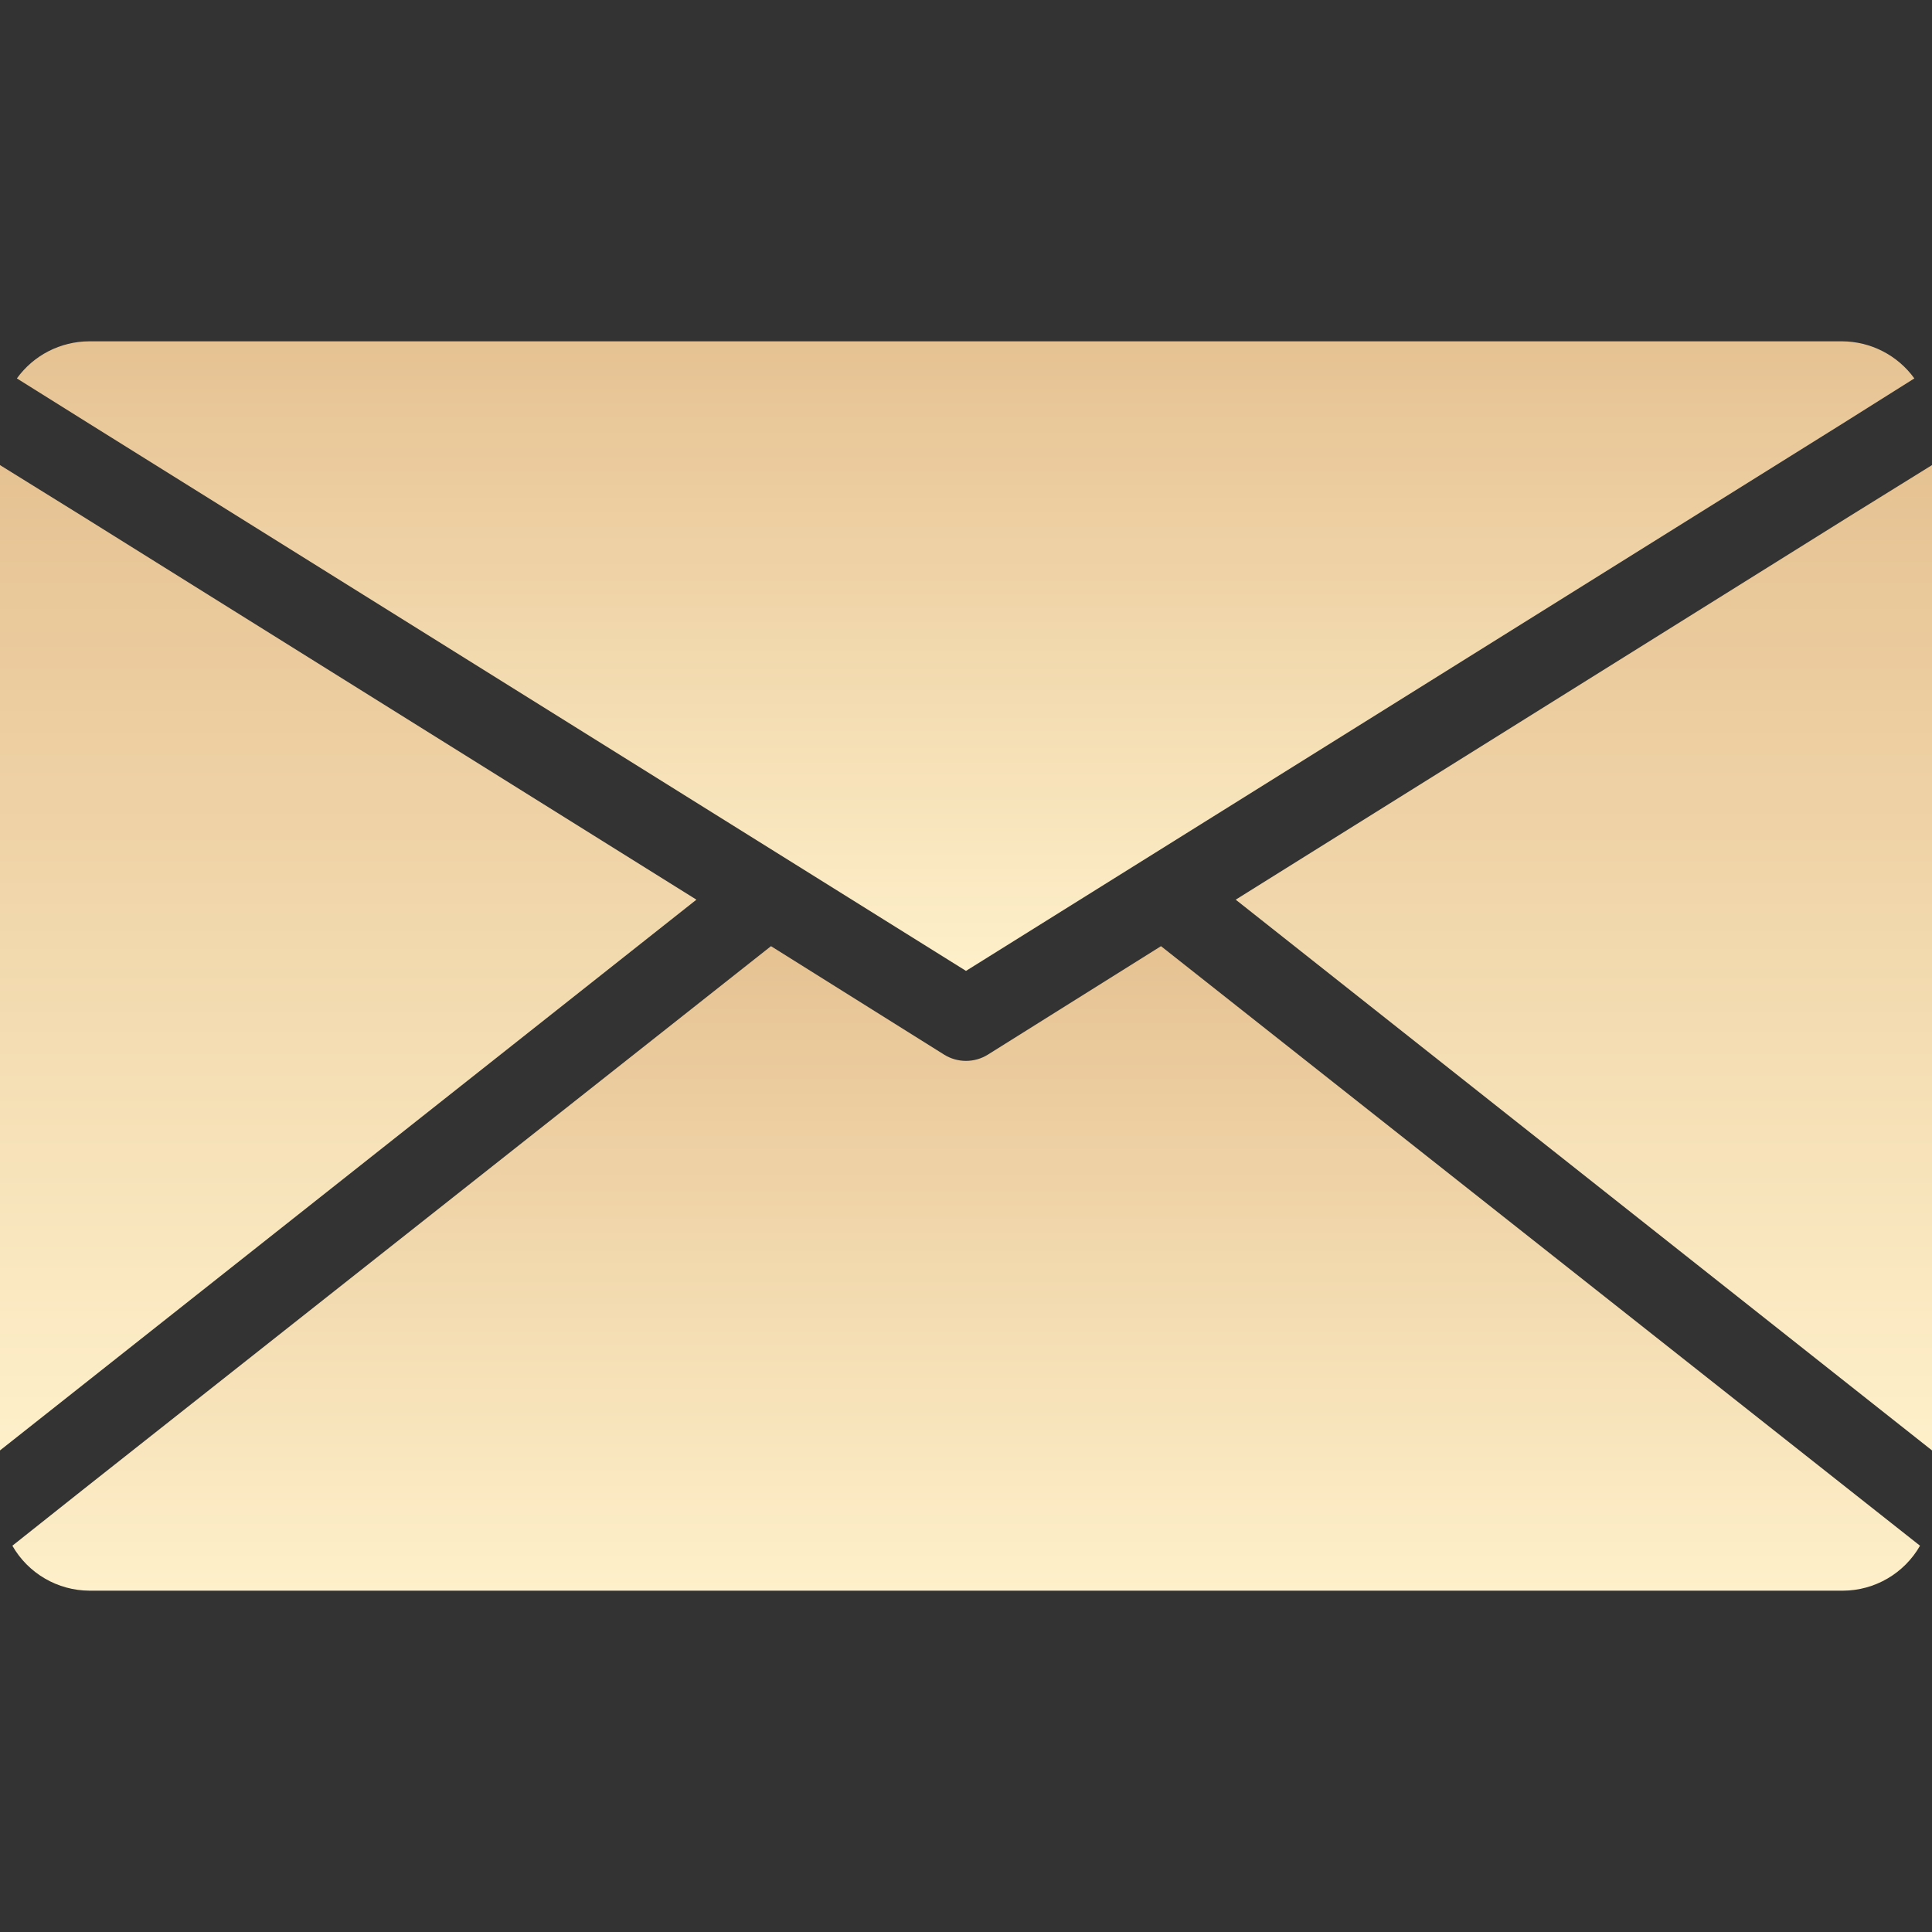 <svg width="15" height="15" viewBox="0 0 15 15" fill="none" xmlns="http://www.w3.org/2000/svg">
<rect x="0" y="0" width="15" height="15" fill="#333333" stroke="none"/>
<g clip-path="url(#clip0)">
<path d="M14.302 2.65H0.692C0.469 2.651 0.261 2.758 0.131 2.938L0.695 3.291L7.5 7.538L14.302 3.291L14.863 2.938C14.733 2.758 14.524 2.651 14.302 2.65Z" fill="url(#paint0_linear)"/>
<path d="M14.36 11.569L9.014 7.346L7.67 8.188C7.566 8.253 7.434 8.253 7.33 8.188L5.986 7.346L0.64 11.569L0.096 12.001C0.219 12.216 0.447 12.349 0.695 12.35H14.309C14.556 12.349 14.784 12.216 14.907 12.001L14.36 11.569Z" fill="url(#paint1_linear)"/>
<path d="M0.64 4.008L0 3.611V11.261L0.64 10.755L5.407 6.985L0.64 4.008Z" fill="url(#paint2_linear)"/>
<path d="M14.36 4.008L9.594 6.985L14.36 10.755L15 11.261V3.611L14.36 4.008Z" fill="url(#paint3_linear)"/>
</g>
<defs>
<linearGradient id="paint0_linear" x1="7.497" y1="2.65" x2="7.497" y2="7.538" gradientUnits="userSpaceOnUse">
<stop stop-color="#E6C292"/>
<stop offset="1" stop-color="#FEF0CA"/>
</linearGradient>
<linearGradient id="paint1_linear" x1="7.502" y1="7.346" x2="7.502" y2="12.35" gradientUnits="userSpaceOnUse">
<stop stop-color="#E6C292"/>
<stop offset="1" stop-color="#FEF0CA"/>
</linearGradient>
<linearGradient id="paint2_linear" x1="2.703" y1="3.611" x2="2.703" y2="11.261" gradientUnits="userSpaceOnUse">
<stop stop-color="#E6C292"/>
<stop offset="1" stop-color="#FEF0CA"/>
</linearGradient>
<linearGradient id="paint3_linear" x1="12.297" y1="3.611" x2="12.297" y2="11.261" gradientUnits="userSpaceOnUse">
<stop stop-color="#E6C292"/>
<stop offset="1" stop-color="#FEF0CA"/>
</linearGradient>
<clipPath id="clip0">
<rect width="15" height="15" fill="white"/>
</clipPath>
</defs>
</svg>
